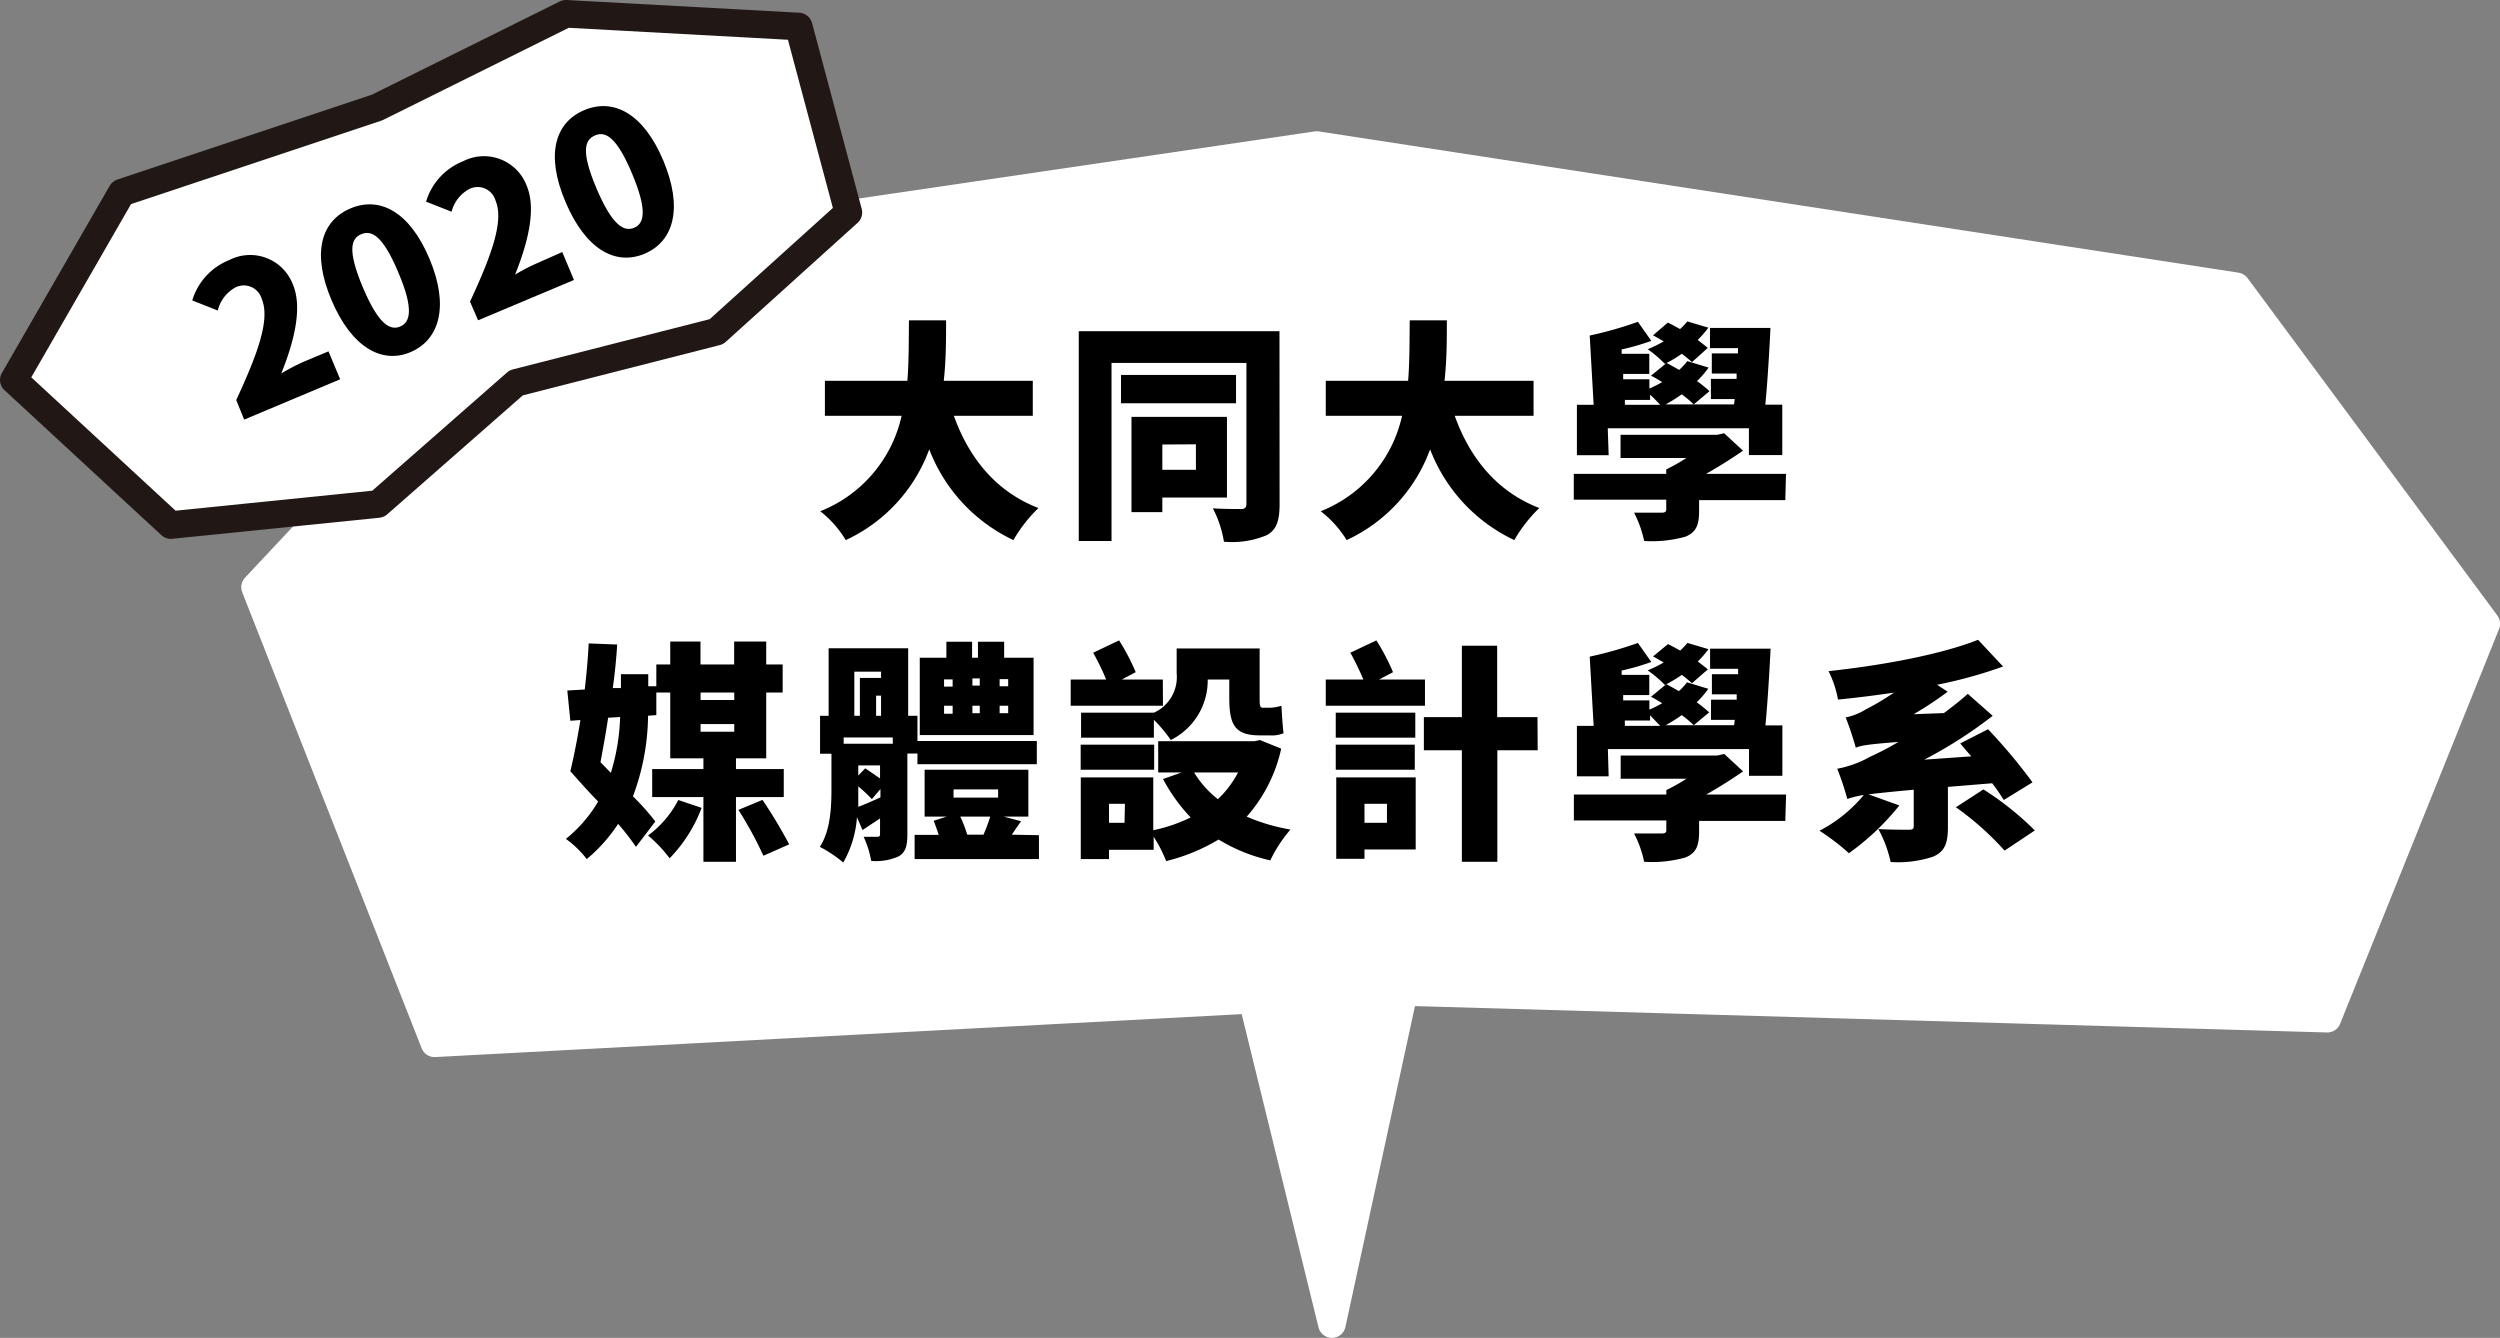 <svg id="圖層_1" data-name="圖層 1" xmlns="http://www.w3.org/2000/svg" viewBox="0 0 247.97 132.7"><rect x="0" y="0" width="247.97" height="132.7" fill="#808080" stroke="none"/><defs><style>.cls-1,.cls-2{fill:#fff;stroke-linecap:round;stroke-linejoin:round;stroke-width:2.74px;}.cls-1{stroke:#fff;}.cls-2{stroke:#211815;}</style></defs><polygon class="cls-1" points="124.22 99.16 43.1 103.48 25.3 58.24 56.13 25.35 130.6 14.39 221.83 28.4 246.61 61.87 230.84 101.04 139.25 98.39 132.11 131.33 124.22 99.16"/><path d="M94.61,41.24c1.49,4.16,4.16,7.52,8.39,9.15a14.41,14.41,0,0,0-2.48,3.18,16.45,16.45,0,0,1-8.35-9,15.93,15.93,0,0,1-8.28,9,10.55,10.55,0,0,0-2.53-2.86,13.27,13.27,0,0,0,8.07-9.47H81.82V37.77H90c.16-2,.13-4.05.16-6h3.68c0,1.91,0,3.93-.23,6h8.83v3.47Z"/><path d="M126.92,50c0,1.64-.3,2.56-1.29,3.09a8.9,8.9,0,0,1-4.23.64,10.94,10.94,0,0,0-1.1-3.31c1.08.07,2.41.07,2.8.07s.53-.16.53-.53V36H110.25V53.66H107V32.85h19.91ZM122.6,40H111.19V37.19H122.6Zm-7.31,9.35v1.45h-3.06V41.35h9.47v8Zm0-5.26V46.6h3.33V44.07Z"/><path d="M144.29,41.24c1.49,4.16,4.16,7.52,8.39,9.15a14.41,14.41,0,0,0-2.48,3.18,16.45,16.45,0,0,1-8.35-9,15.93,15.93,0,0,1-8.28,9A10.55,10.55,0,0,0,131,50.71a13.27,13.27,0,0,0,8.07-9.47H131.5V37.77h8.17c.16-2,.13-4.05.16-6h3.68c0,1.91,0,3.93-.23,6h8.83v3.47Z"/><path d="M177.08,49.61h-8.55v1.06c0,1.42-.3,2.14-1.38,2.57a12.37,12.37,0,0,1-4.07.42,11.14,11.14,0,0,0-1-2.81c.94,0,2.36,0,2.71,0s.48-.07.48-.35v-.94h-9.17V47h9.17v-.44a19.18,19.18,0,0,0,2-1.13h-6.53v-2.3h9.58l.69-.16,1.87,1.73c-1.08.76-2.35,1.56-3.66,2.3h7.93Zm-17.52-4.46h-3.15v-5h1.66l-.39-6.87a37,37,0,0,0,4.78-1.36l1.33,1.89a23.85,23.85,0,0,1-2.94.85l0,.43h2.74v2H161l0,.53h2.6v.92a12.58,12.58,0,0,0,1.27-.64c-.37-.23-.76-.46-1.11-.64L165.31,36c.39.21.81.44,1.24.69a5.47,5.47,0,0,0,.81-.87l2.11.64a8.89,8.89,0,0,1-1.15,1.34,11.26,11.26,0,0,1,1.24,1L168,40.11a11.59,11.59,0,0,0-1.19-1,15.58,15.58,0,0,1-1.59,1H172l.06-.53h-2.36v-2h2.55l0-.53h-2.46v-2h2.6l0-.52h-2.78v-2h6c-.12,2.49-.3,5.41-.51,7.61h1.68v5h-3.31V42.48h-14Zm1.61-5h3.5c-.28-.3-.69-.73-1-1v.52h-2.5Zm6.65-4.23a12.91,12.91,0,0,0-1-.83,13.23,13.23,0,0,1-1.68,1,12.82,12.82,0,0,0-1.7-1.45,13.64,13.64,0,0,0,1.58-.78c-.37-.21-.71-.42-1.06-.6L165.43,32c.39.18.8.41,1.21.64a6.34,6.34,0,0,0,.72-.76l2.09.62a10,10,0,0,1-1.06,1.22c.37.28.71.55,1,.79Z"/><path d="M63.08,84a24,24,0,0,0-1.77-2.28,15.74,15.74,0,0,1-3.11,3.49,10,10,0,0,0-2.07-2,13.62,13.62,0,0,0,3.2-3.71c-1-1-1.93-2.09-2.76-3,.34-1.4.69-3.17,1-5.08l-1,.07-.3-3L58,68.39c.18-1.56.32-3.13.39-4.57l2.83.11c-.09,1.38-.23,2.85-.44,4.32l.81,0V66.87h2.71v1.2l.8,0v2.86l-.82.06a23.38,23.38,0,0,1-1.5,8A22.82,22.82,0,0,1,65,81.48Zm-2.49-7.34a21,21,0,0,0,.92-5.54l-1.19.07c-.23,1.56-.51,3.06-.76,4.41Zm9,3.47a14.39,14.39,0,0,1-3.17,5,13.88,13.88,0,0,0-2.14-2.26,10.18,10.18,0,0,0,3-3.52ZM73,79.06v6.42H69.77V79.06H64.69V76.28h5.08V75.22H66.48V68.69H65.1V65.91h1.38V63.63h3v2.28h3.34V63.63H76v2.28h1.63v2.78H76v6.53H73v1.06h4.74v2.78ZM69.49,68.69v.74h3.34v-.74Zm0,3.89h3.34v-.76H69.49Zm6.14,6.76a48.05,48.05,0,0,1,2.65,4.41l-2.56,1.13a37.26,37.26,0,0,0-2.48-4.55Z"/><path d="M90,74.74v8c0,1.13-.16,1.8-.88,2.21a5.5,5.5,0,0,1-2.71.44A9.33,9.33,0,0,0,85.66,83c.53,0,1.15,0,1.36,0s.27-.07.27-.27V81.18l-1.74,1.15L85,81.06a10.47,10.47,0,0,1-1.36,4.49A12.44,12.44,0,0,0,81.32,84c1.08-1.68,1.15-4,1.15-5.84v-3.4H81.34V71h.85V64.3h7.89V71H91v2.5h11.84V75.8H91V74.74Zm-1.45-1.59H83.68v.62h4.88ZM84.74,71h.55V67.24h2.1v-.62H84.74Zm.39,7.22c0,.57,0,1.17,0,1.81.64-.25,1.4-.57,2.2-.94v-.83l-.85,1A15.79,15.79,0,0,0,85.13,78Zm2.16-2.3H85.13v1l.69-.71c.49.32,1,.69,1.47,1Zm.1-4.92V69H86.9V71Zm15.66,11.84v2.37H90.72V82.81h2.39c-.16-.48-.34-1-.5-1.4L93.89,81H91.71V76.35H102V81H99.57l1.71.46c-.33.46-.65.92-.92,1.33Zm-.53-9.93H91.23V65.24h2.64V63.65h2.55v1.59H97V63.65H99.6v1.59h2.92Zm-8.88-4.81h.85v-.71h-.85Zm0,2.69h.85V70h-.85Zm.94,8.32H99V78.3H94.58ZM95.25,81a13.57,13.57,0,0,1,.69,1.79h1.61A16.51,16.51,0,0,0,98.22,81Zm1.93-13v-.71h-.73v.71Zm-.73,2v.74h.73V70ZM100,67.36h-.85v.71H100ZM100,70h-.85v.74H100Z"/><path d="M115.35,70H106.2V67.4h3.52a26.08,26.08,0,0,0-1.29-2.66L111,63.52a21.38,21.38,0,0,1,1.65,3.15l-1.38.73h4.07Zm-.94.71a3.87,3.87,0,0,0,2.3-3.93V64.32h8.23V69.2c0,.66,0,1,.3,1h.67A4.17,4.17,0,0,0,127.1,70c.05.83.12,2,.21,2.73a3.07,3.07,0,0,1-1.38.21h-1c-2.53,0-3-1.15-3-3.77V67.4h-2.14a6.59,6.59,0,0,1-3.66,6,13.7,13.7,0,0,0-1.68-2v1.77h-7.22V70.69h7.22Zm.07,5.64h-7.29V73.86h7.29Zm12.6-2.09A15,15,0,0,1,123.66,81,18.58,18.58,0,0,0,128,82.28a13.61,13.61,0,0,0-2,3.06,16.81,16.81,0,0,1-5.13-2.07,18.74,18.74,0,0,1-5.2,2.14A13.53,13.53,0,0,0,114.43,83v1.29H110v.92h-2.8V77.11h7.19v5.24a15.73,15.73,0,0,0,3.71-1.27,17.08,17.08,0,0,1-2.74-3.81l1.84-.65h-2.32v-3.1h9.52l.57-.12Zm-15.5,5.47H110v1.88h1.54Zm6.86-3.11a9.86,9.86,0,0,0,2.36,2.65,10.06,10.06,0,0,0,2-2.65Z"/><path d="M141.34,70H131.5V67.4h3.73a28.36,28.36,0,0,0-1.29-2.66l2.58-1.22a21.38,21.38,0,0,1,1.65,3.15l-1.38.73h4.55Zm-8.85,3.17V70.69h7.89v2.48Zm7.84,3.18h-7.84V73.86h7.84Zm.09,7.91h-5.08v.92h-2.8V77.11h7.88Zm-5.08-4.53v1.88h2.23V79.73Zm17.18-5.31h-4V85.48H145V74.42h-3.77V71.13H145V64.05h3.5v7.08h4Z"/><path d="M177.08,81.43h-8.55v1.06c0,1.42-.3,2.14-1.38,2.57a12.37,12.37,0,0,1-4.07.42,10.8,10.8,0,0,0-1-2.81c1,0,2.37,0,2.72,0s.48-.07.48-.35v-.94h-9.17V78.81h9.17v-.44a19.18,19.18,0,0,0,2-1.13h-6.53v-2.3h9.58l.69-.16,1.87,1.73c-1.08.76-2.35,1.56-3.66,2.3h7.93ZM159.56,77h-3.15v-5h1.66l-.39-6.87a37,37,0,0,0,4.78-1.36l1.33,1.89a23.85,23.85,0,0,1-2.94.85l0,.43h2.74v2H161l0,.53h2.6v.92a12.58,12.58,0,0,0,1.27-.64c-.37-.23-.76-.46-1.11-.64l1.52-1.25c.39.21.81.44,1.24.69a5.47,5.47,0,0,0,.81-.87l2.11.64a8.89,8.89,0,0,1-1.15,1.34,11.26,11.26,0,0,1,1.24,1L168,71.93a11.59,11.59,0,0,0-1.19-1,15.58,15.58,0,0,1-1.59,1H172l.07-.53h-2.36v-2h2.55l0-.53h-2.46v-2h2.6l0-.53h-2.78v-2h6c-.12,2.48-.3,5.4-.51,7.61h1.68v5h-3.31V74.3h-14Zm1.61-5h3.5c-.28-.3-.69-.73-1-1.05v.52h-2.51Zm6.65-4.23a12.91,12.91,0,0,0-1-.83,14.5,14.5,0,0,1-1.68,1,12.31,12.31,0,0,0-1.71-1.45,13,13,0,0,0,1.59-.78c-.37-.21-.71-.42-1.06-.6l1.48-1.22c.39.18.8.41,1.21.64a6.34,6.34,0,0,0,.72-.76l2.09.62a10,10,0,0,1-1.06,1.22c.37.28.71.55,1,.78Z"/><path d="M193.21,78.05v4c0,1.56-.3,2.42-1.47,2.92a11,11,0,0,1-4.21.53,12.32,12.32,0,0,0-1.22-3.27c1.08.07,2.58.07,3,.07s.51-.09.51-.34V78.33c-2.14.2-3.52.34-4.49.46l3.06,1.1a25,25,0,0,1-5,4.74,22.08,22.08,0,0,0-2.92-2.23,14.19,14.19,0,0,0,4.4-3.55,9.25,9.25,0,0,0-1.64.4,26.79,26.79,0,0,0-1-3,10.38,10.38,0,0,0,3.22-1.17,28.84,28.84,0,0,0,2.85-1.49c-2.9.23-3.66.34-4.23.57a31.29,31.29,0,0,0-1-3,6,6,0,0,0,2-.8,23.6,23.6,0,0,0,2.78-1.66c-1.86.28-3.74.51-5.54.69a10.52,10.52,0,0,0-.94-2.82c5.4-.58,11.17-1.66,14.83-3.11l2.48,2.65a45,45,0,0,1-6.55,1.81l1.06.69a34.68,34.68,0,0,1-3.38,2.23l3-.11c.83-.62,1.63-1.24,2.37-1.91L197.65,71a44.25,44.25,0,0,1-6.79,4.35l4.67-.33c-.39-.43-.76-.89-1.1-1.28l2.76-1.41a54.23,54.23,0,0,1,4.41,5.27l-2.85,1.75a19.66,19.66,0,0,0-1.15-1.66Zm3.52.25a29.67,29.67,0,0,1,5.1,4.07l-3,2A28.75,28.75,0,0,0,194,80.07Z"/><polygon class="cls-2" points="12.07 19.11 1.37 37.69 16.94 52.08 37.5 49.99 51.2 37.97 71.06 32.9 84.15 21.08 79.22 2.63 56.13 1.37 37.41 10.66 12.07 19.11"/><path d="M23.43,39.68c2.12-4.56,3.38-8,2.54-10a1.85,1.85,0,0,0-2.6-1.18,3.57,3.57,0,0,0-1.77,2.3l-2.53-1a6.23,6.23,0,0,1,3.66-4,4.53,4.53,0,0,1,6.32,2.42c1,2.36.06,5.81-1.15,8.82a21.32,21.32,0,0,1,2.15-1.13l2.53-1.06,1.16,2.77-9.52,4Z"/><path d="M32.88,29.76c-2-4.72-1-7.87,1.89-9.09s5.86.31,7.83,5,1,8-1.84,9.24S34.87,34.48,32.88,29.76ZM39.5,27c-1.57-3.74-2.69-4.18-3.67-3.77s-1.42,1.51.15,5.25,2.73,4.32,3.71,3.91S41.09,30.73,39.5,27Z"/><path d="M46.62,29.92c2.12-4.56,3.38-8,2.54-10a1.85,1.85,0,0,0-2.6-1.18A3.57,3.57,0,0,0,44.79,21l-2.53-1a6.23,6.23,0,0,1,3.66-4,4.53,4.53,0,0,1,6.32,2.42c1,2.36.06,5.81-1.15,8.82a19.32,19.32,0,0,1,2.15-1.12L55.77,25l1.16,2.77-9.51,4Z"/><path d="M56.08,20c-2-4.72-1-7.87,1.88-9.08s5.86.31,7.83,5,1.06,8-1.84,9.24S58.06,24.72,56.08,20Zm6.61-2.79C61.12,13.47,60,13,59,13.44S57.6,15,59.17,18.7,61.9,23,62.88,22.6,64.28,21,62.69,17.21Z"/></svg>